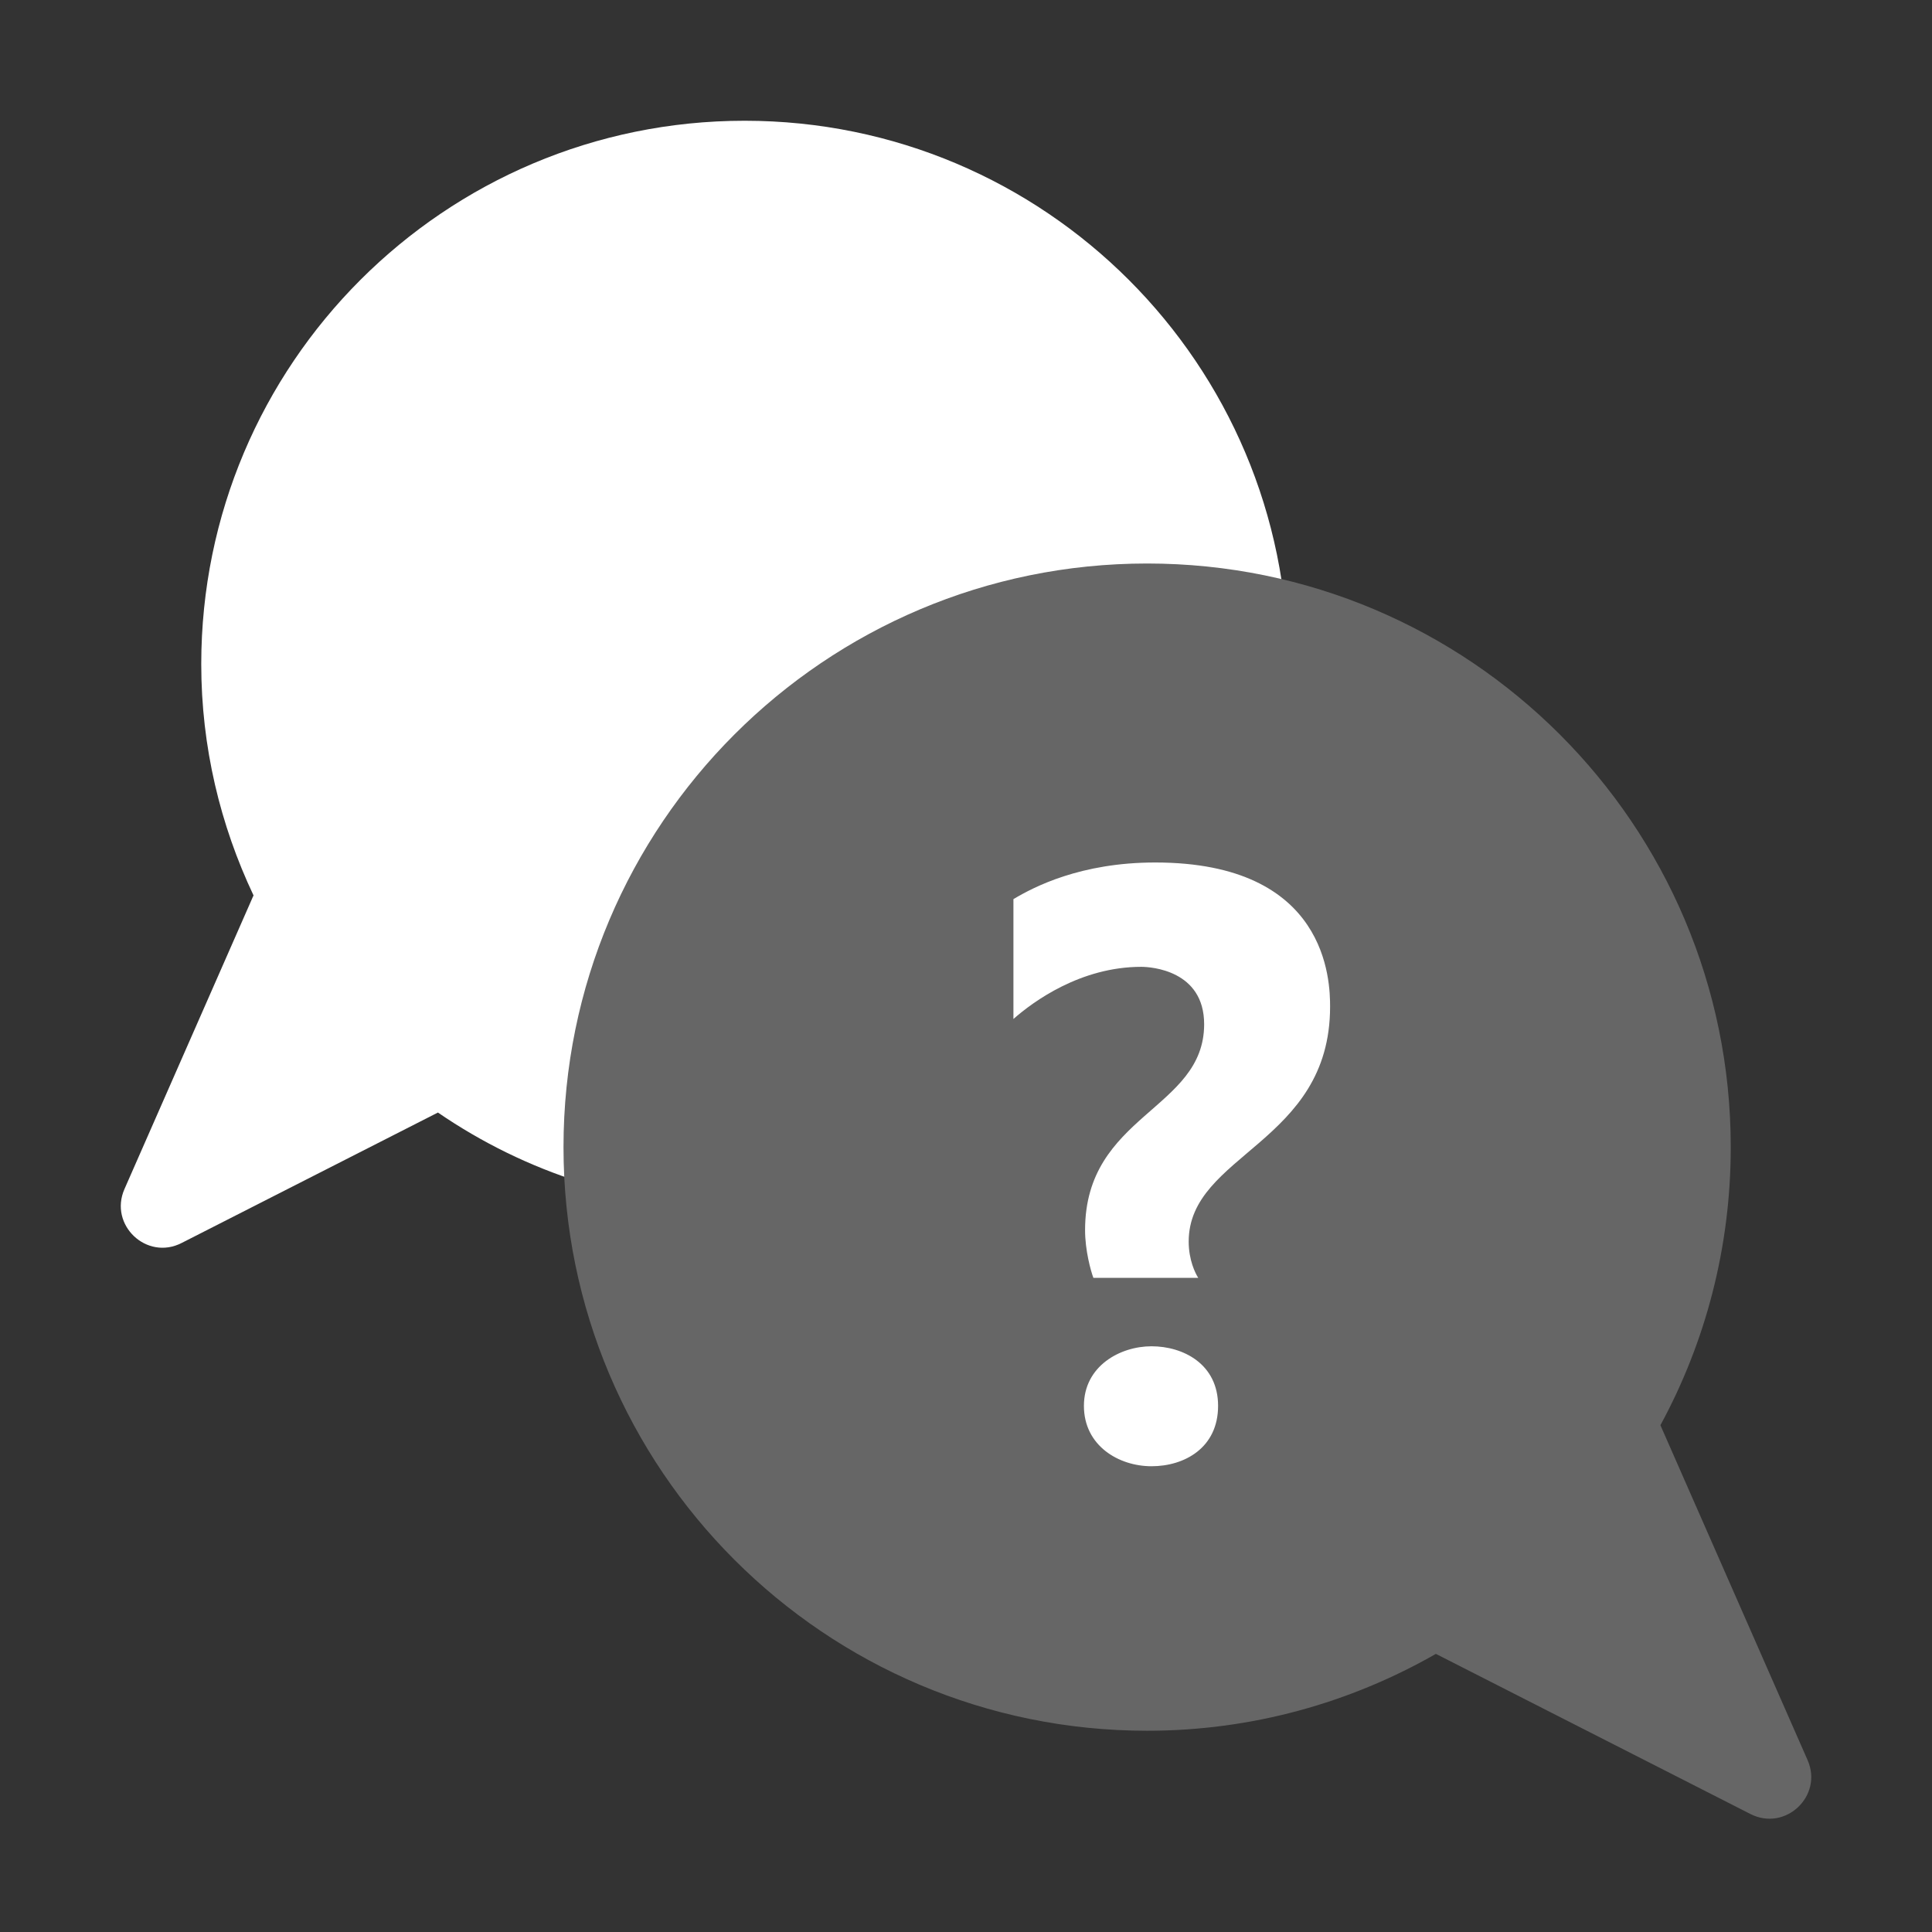 <?xml version="1.0" encoding="UTF-8"?>
<svg xmlns="http://www.w3.org/2000/svg" xmlns:xlink="http://www.w3.org/1999/xlink" viewBox="0 0 144 144" width="144px" height="144px">
<rect x="0" y="0" width="144" height="144" fill="#333333" stroke="none"/>
<g id="surface58672579">
<path style=" stroke:none;fill-rule:nonzero;fill:rgb(100%,100%,100%);fill-opacity:1;" d="M 55.5 9 C 33.133 9 15 27.133 15 49.5 C 15 55.676 16.422 61.508 18.898 66.742 C 18.859 66.836 18.809 66.906 18.777 67.008 L 9.277 88.625 C 8.102 91.301 10.93 93.977 13.531 92.648 L 32.641 82.922 C 39.148 87.383 47.012 90 55.5 90 C 77.867 90 96 71.867 96 49.5 C 96 27.133 77.867 9 55.5 9 Z M 55.5 9 "/>
<path style=" stroke:none;fill-rule:nonzero;fill:rgb(40%,40%,40%);fill-opacity:1;" d="M 134.727 131.188 L 123.758 106.227 C 127.102 100.066 129 93.004 129 85.5 C 129 61.477 109.523 42 85.5 42 C 61.477 42 42 61.477 42 85.5 C 42 109.523 61.477 129 85.5 129 C 93.34 129 100.676 126.898 107.023 123.27 L 130.469 135.207 C 133.074 136.531 135.902 133.859 134.727 131.188 Z M 134.727 131.188 "/>
<path style=" stroke:none;fill-rule:nonzero;fill:rgb(100%,100%,100%);fill-opacity:1;" d="M 81.496 95.246 C 81.301 94.73 80.875 93.199 80.875 91.688 C 80.875 83.062 89.75 82.734 89.75 76.34 C 89.75 72.312 85.773 72.062 85.062 72.062 C 80.543 72.062 77.016 74.645 75.535 75.949 L 75.535 67.016 C 77.059 66.105 80.543 64.285 86.102 64.285 C 98.973 64.285 99.137 73.133 99.137 75.031 C 99.137 85.242 88.598 86 88.598 92.543 C 88.598 93.91 89.09 94.906 89.309 95.242 L 81.496 95.242 Z M 85.828 109.285 C 83.379 109.285 80.789 107.754 80.789 104.785 C 80.789 101.816 83.48 100.344 85.828 100.344 C 88.18 100.344 90.789 101.66 90.789 104.785 C 90.789 107.914 88.281 109.285 85.828 109.285 Z M 85.828 109.285 "/>
</g>
</svg>
